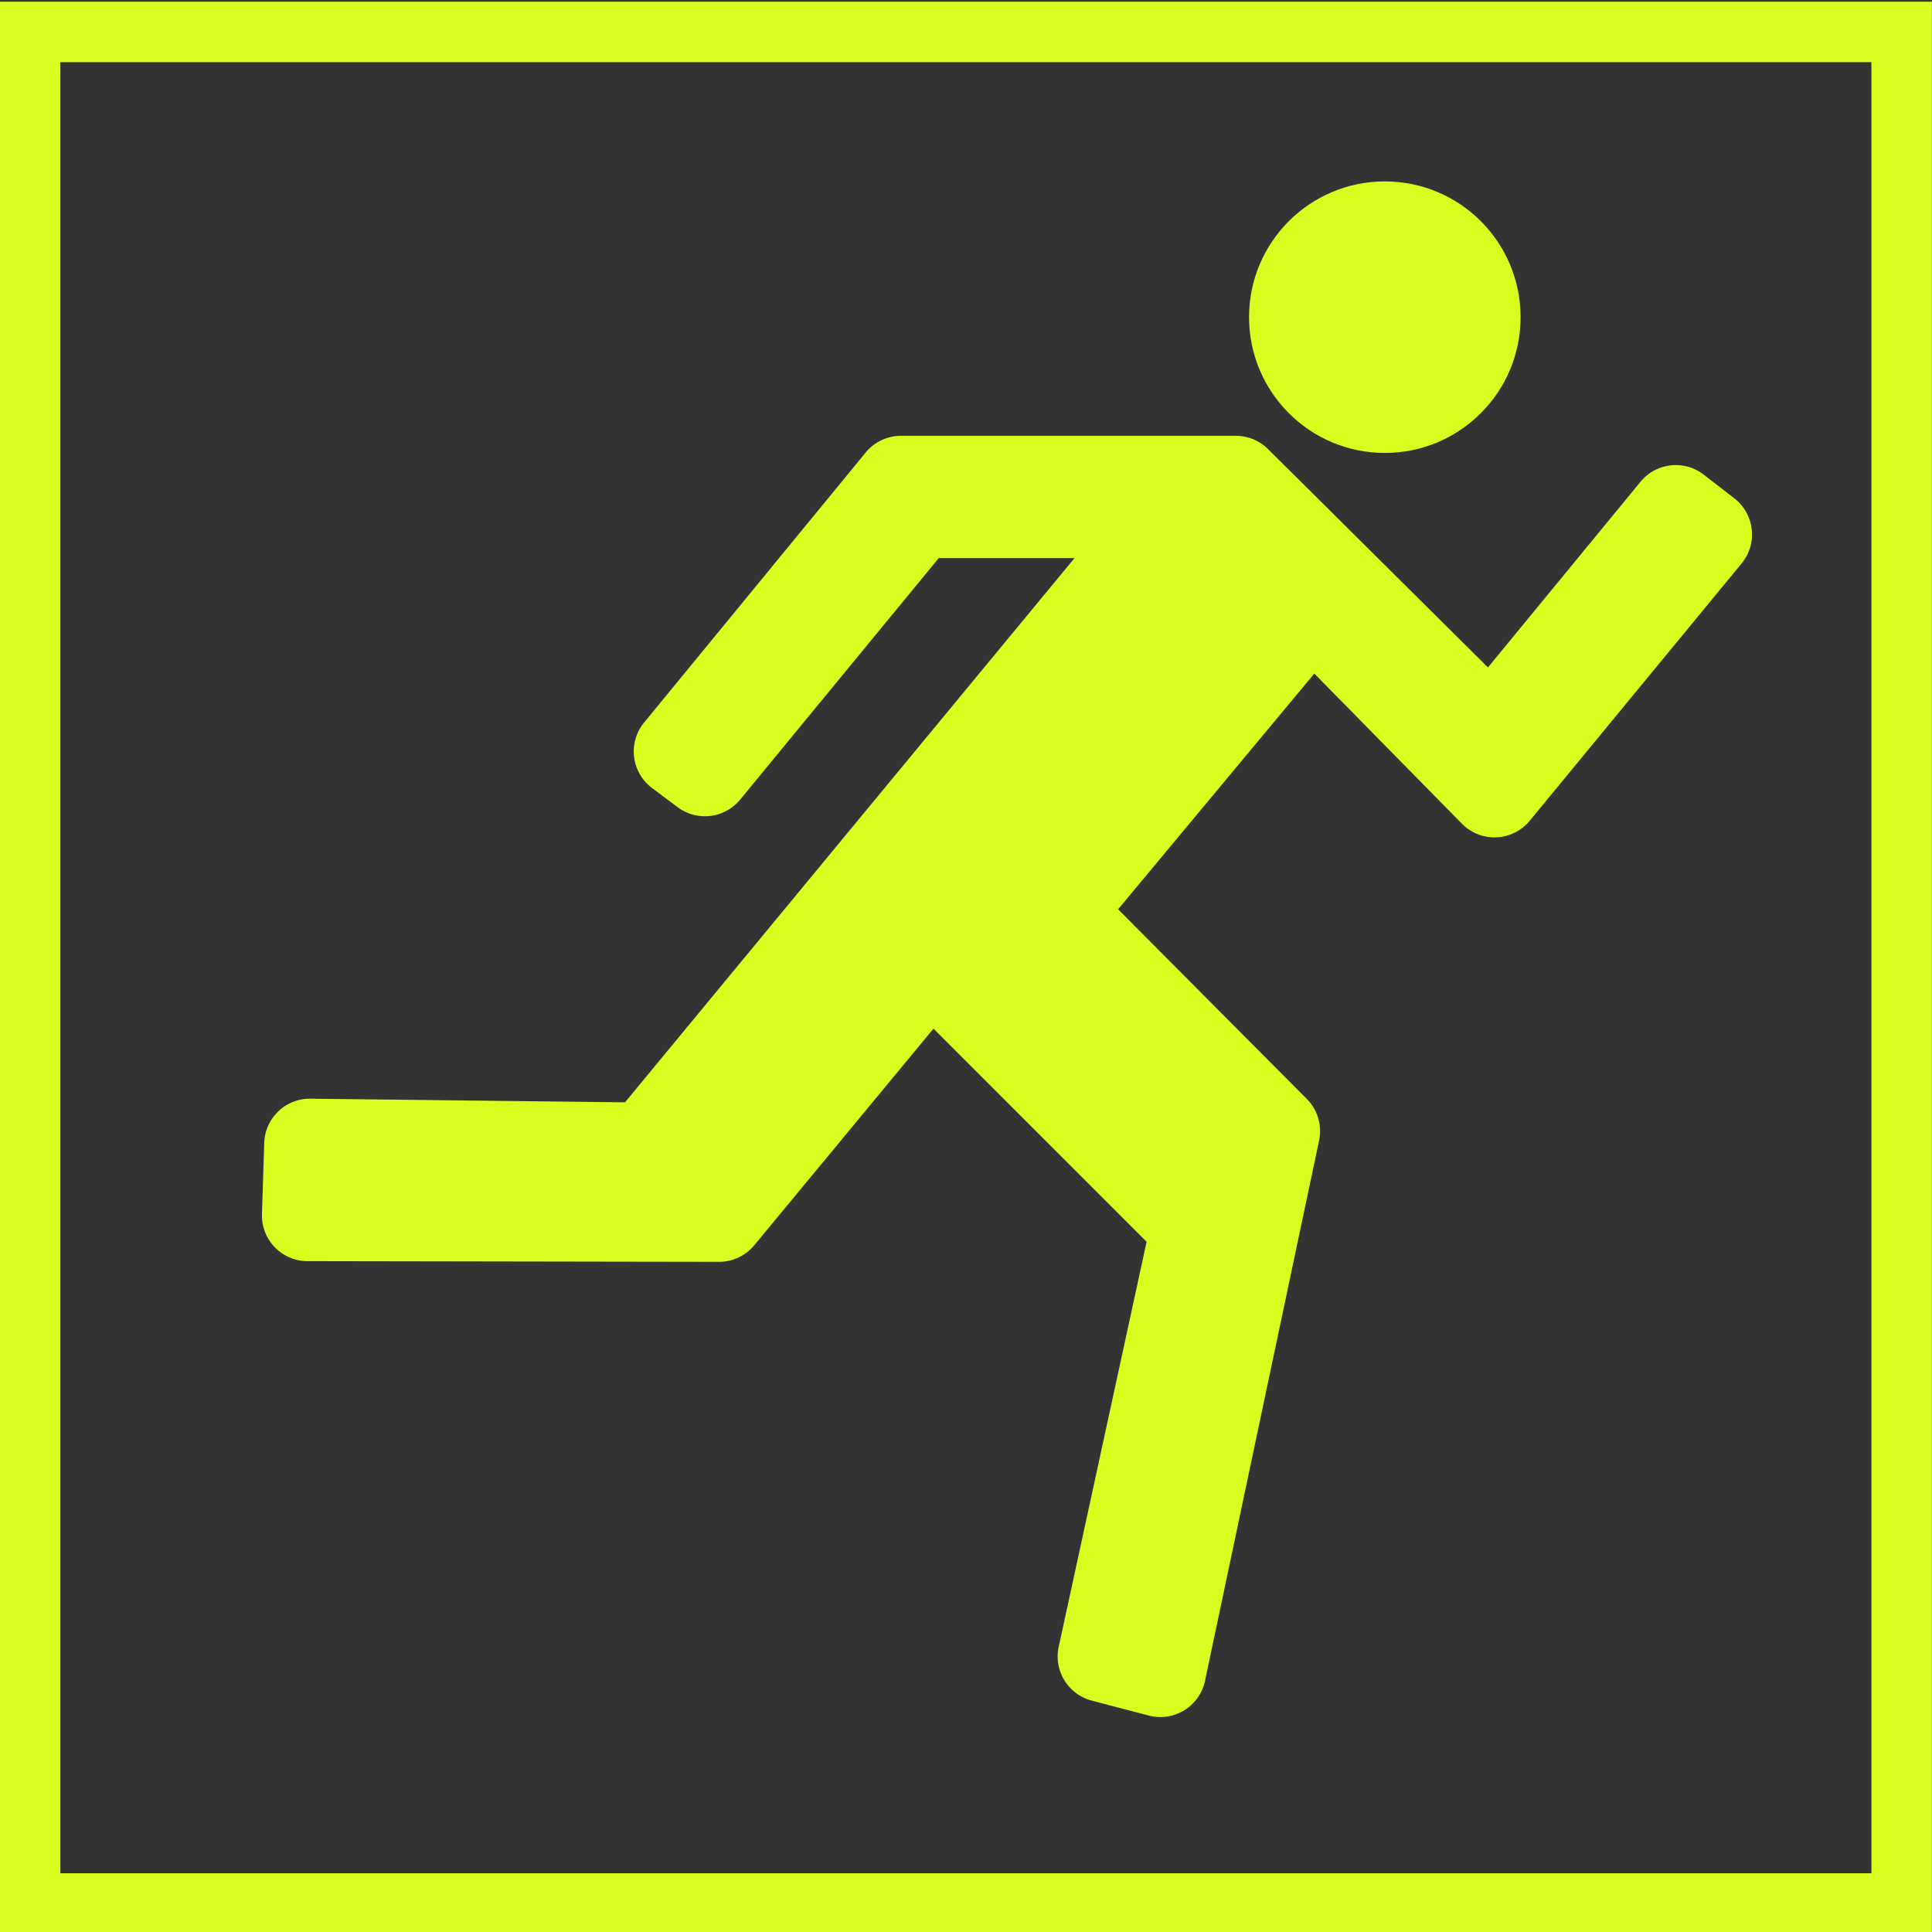 <svg width="32" height="32" viewBox="0 0 8.467 8.467" xmlns="http://www.w3.org/2000/svg">
    <rect x="0" y="0" width="8.467" height="8.467" fill="#333333" stroke="none"/>
    <g transform="translate(0 -288.53)">
        <path fill="none" stroke="#dafc1f" stroke-width=".265" d="M.132 288.67h8.202v8.202H.132z"/>
        <path d="M3.95 290.44a.2.2 0 0 0-.156.073l-.97 1.182a.2.2 0 0 0 .033.288l.112.084a.2.2 0 0 0 .275-.033l.87-1.058h.595l-1.97 2.385-1.377-.016a.2.2 0 0 0-.204.195l-.01.31a.2.2 0 0 0 .2.207l1.802.003a.2.2 0 0 0 .155-.072l.786-.95.934.934-.385 1.774a.2.2 0 0 0 .145.237l.248.065a.2.2 0 0 0 .248-.152l.5-2.368a.2.2 0 0 0-.055-.183l-.826-.83.86-1.033.647.658a.2.2 0 0 0 .297-.013L7.632 291a.2.2 0 0 0-.03-.285l-.133-.103a.2.2 0 0 0-.28.03l-.668.813-.962-.955a.2.2 0 0 0-.142-.06z" color="#000" fill="#dafc1f" fill-rule="evenodd" solid-color="#000000" style="font-feature-settings:normal;font-variant-alternates:normal;font-variant-caps:normal;font-variant-ligatures:normal;font-variant-numeric:normal;font-variant-position:normal;isolation:auto;mix-blend-mode:normal;shape-padding:0;text-decoration-color:#000;text-decoration-line:none;text-decoration-style:solid;text-indent:0;text-orientation:mixed;text-transform:none" white-space="normal"/>
        <circle cx="6.069" cy="289.92" r=".595" fill="#dafc1f" paint-order="markers stroke fill"/>
    </g>
</svg>
